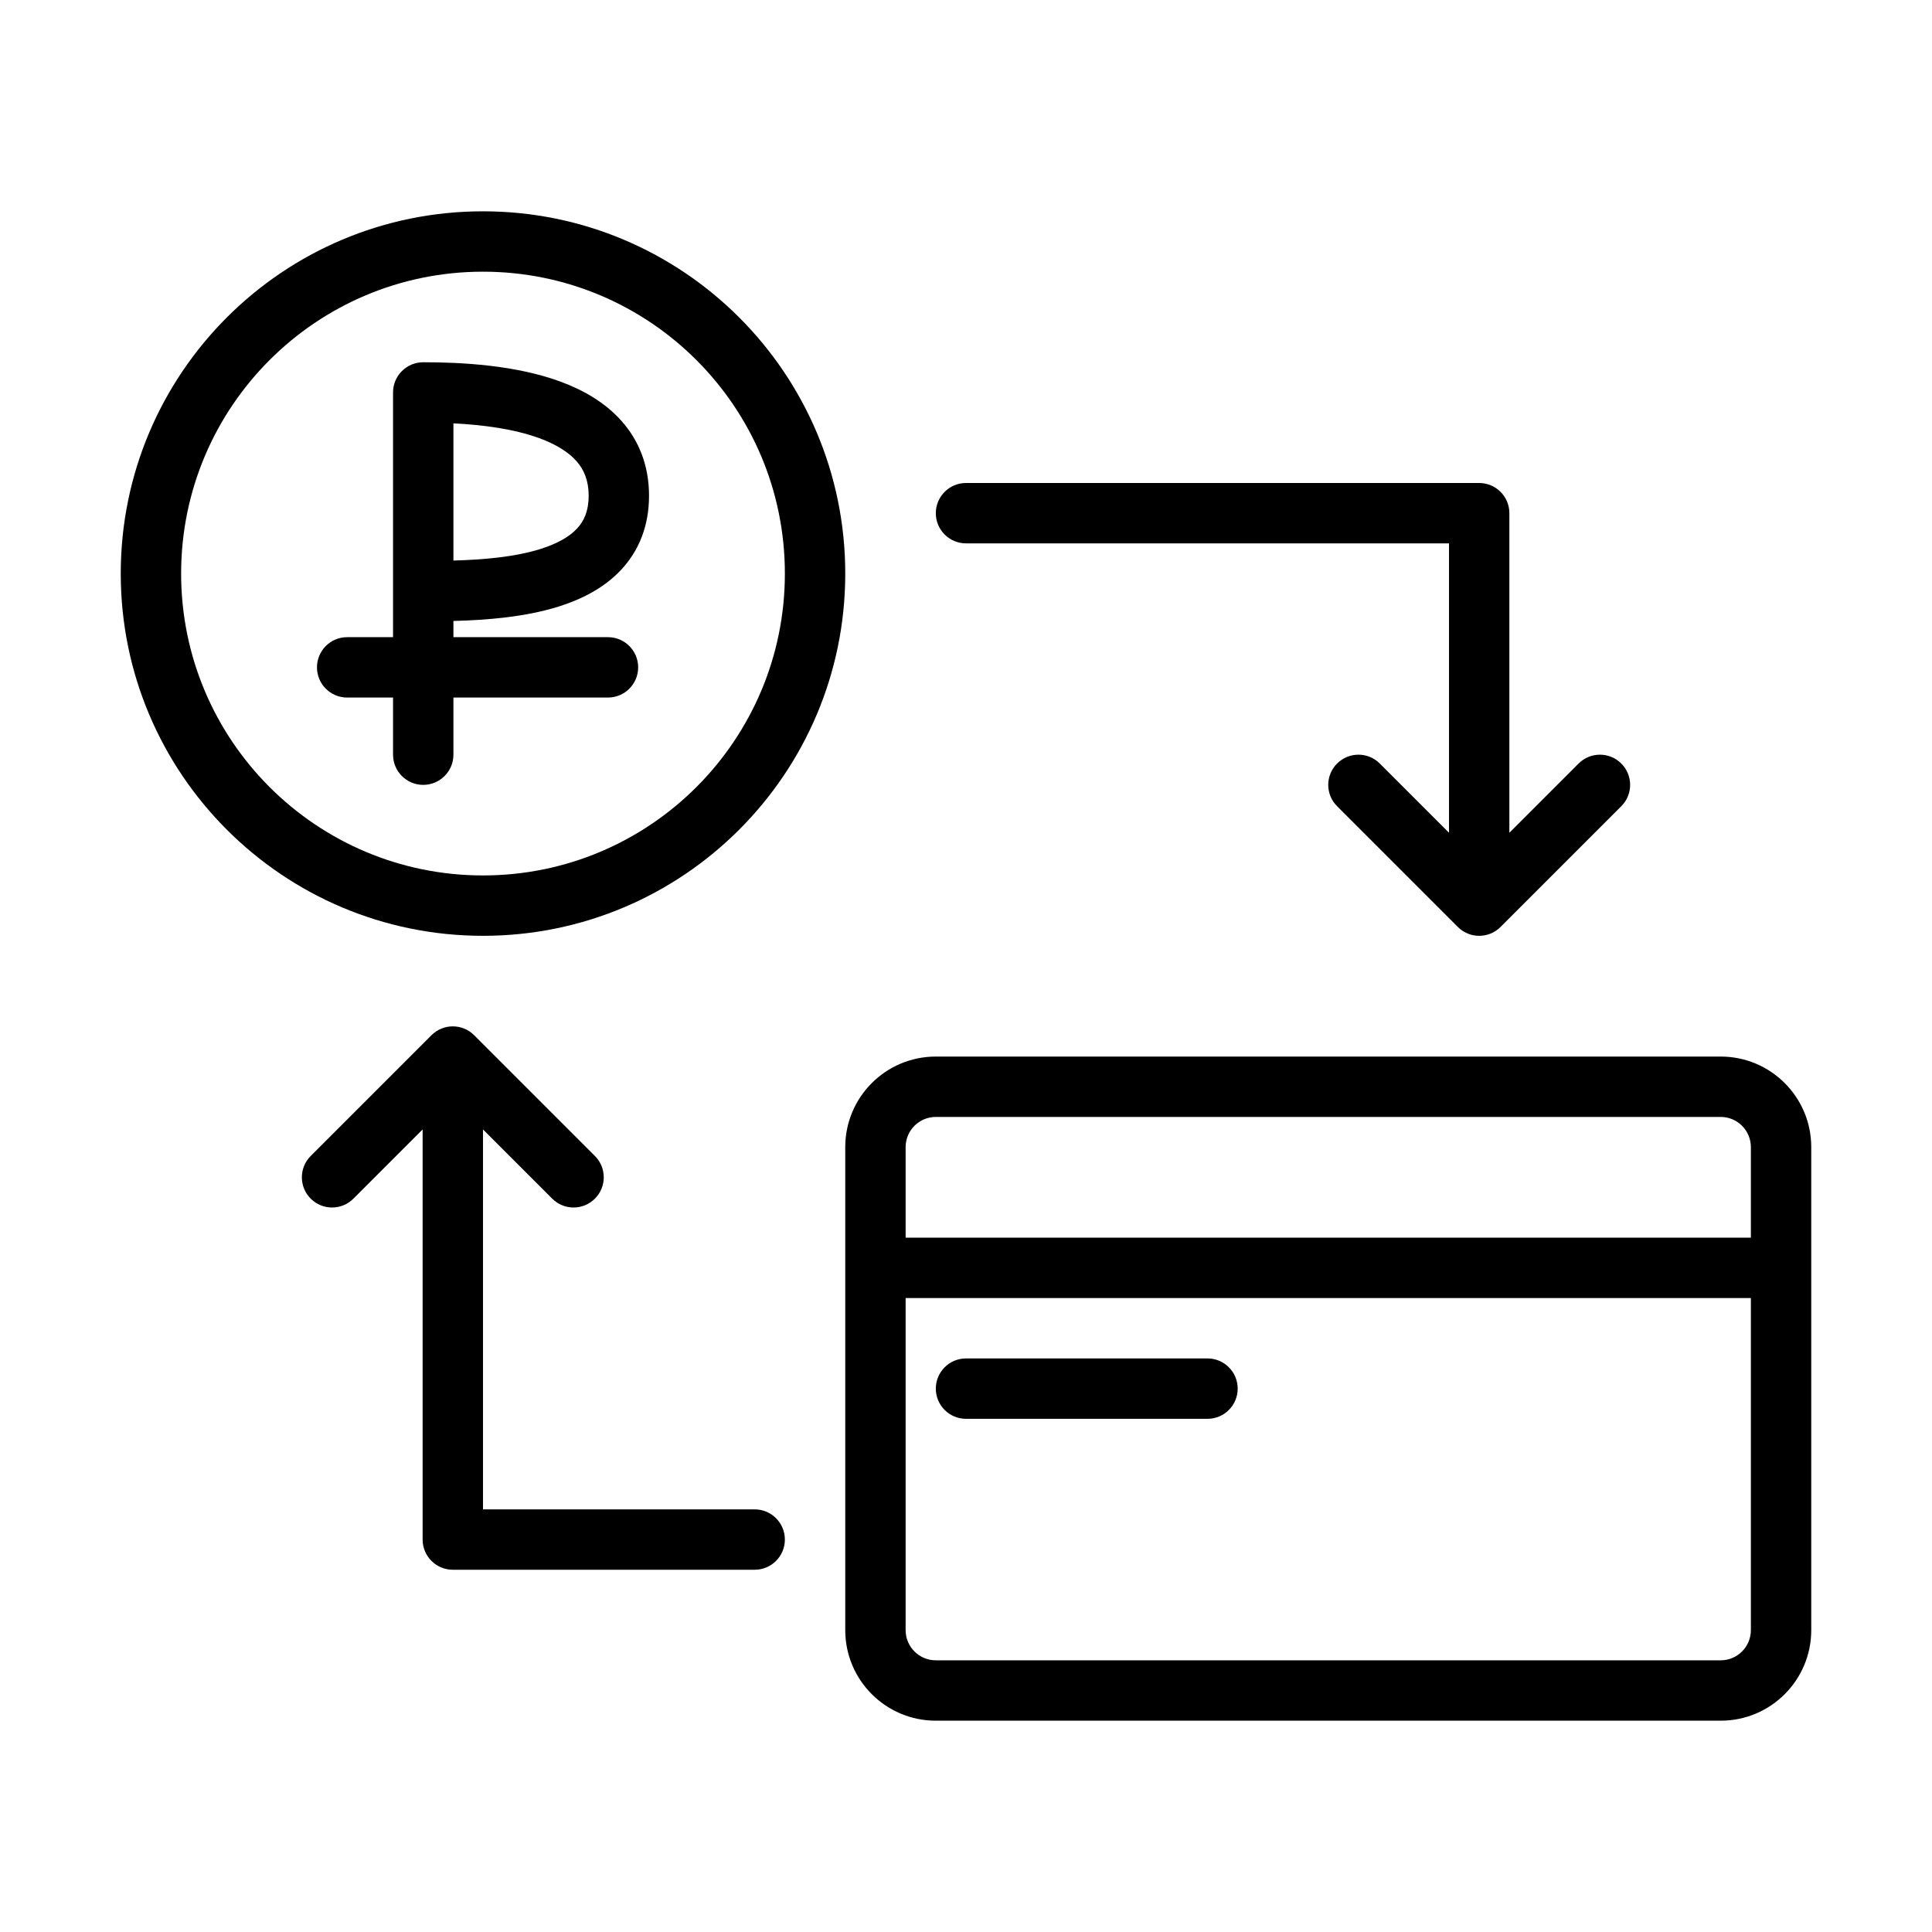 <svg width="64" height="64" viewBox="0 0 64 64" fill="none" xmlns="http://www.w3.org/2000/svg">
    <path fill-rule="evenodd" clip-rule="evenodd" d="M14.02 12C13.755 12 13.5 12.105 13.313 12.293C13.125 12.48 13.02 12.735 13.02 13V21.107H11.5C10.948 21.107 10.5 21.555 10.5 22.107C10.5 22.66 10.948 23.107 11.5 23.107H13.02V25C13.02 25.552 13.468 26 14.02 26C14.572 26 15.02 25.552 15.02 25V23.107H20.14C20.692 23.107 21.14 22.66 21.14 22.107C21.14 21.555 20.692 21.107 20.14 21.107H15.02V20.57C16.115 20.542 17.395 20.442 18.505 20.093C19.251 19.858 20.002 19.488 20.572 18.879C21.164 18.247 21.5 17.423 21.5 16.423C21.5 15.425 21.166 14.595 20.59 13.946C20.033 13.318 19.295 12.908 18.548 12.635C17.07 12.095 15.302 12 14.02 12ZM17.905 18.185C17.056 18.452 16.021 18.541 15.02 18.569V14.024C15.998 14.073 17.023 14.208 17.862 14.514C18.42 14.718 18.83 14.975 19.094 15.273C19.339 15.55 19.5 15.906 19.5 16.423C19.5 16.939 19.341 17.268 19.112 17.512C18.861 17.78 18.464 18.009 17.905 18.185Z" fill="currentColor"/>
    <path fill-rule="evenodd" clip-rule="evenodd" d="M4 19C4 12.373 9.373 7 16 7C22.627 7 28 12.373 28 19C28 25.627 22.627 31 16 31C9.373 31 4 25.627 4 19ZM16 9C10.477 9 6 13.477 6 19C6 24.523 10.477 29 16 29C21.523 29 26 24.523 26 19C26 13.477 21.523 9 16 9Z" fill="currentColor"/>
    <path d="M31 17C31 16.448 31.448 16 32 16H49C49.552 16 50 16.448 50 17V27.586L52.293 25.293C52.683 24.902 53.317 24.902 53.707 25.293C54.098 25.683 54.098 26.317 53.707 26.707L49.707 30.707C49.317 31.098 48.683 31.098 48.293 30.707L44.293 26.707C43.902 26.317 43.902 25.683 44.293 25.293C44.683 24.902 45.317 24.902 45.707 25.293L48 27.586V18H32C31.448 18 31 17.552 31 17Z" fill="currentColor"/>
    <path d="M31 46C31 45.448 31.448 45 32 45H40C40.552 45 41 45.448 41 46C41 46.552 40.552 47 40 47H32C31.448 47 31 46.552 31 46Z" fill="currentColor"/>
    <path fill-rule="evenodd" clip-rule="evenodd" d="M28 38C28 36.343 29.343 35 31 35H57C58.657 35 60 36.343 60 38V54C60 55.657 58.657 57 57 57H31C29.343 57 28 55.657 28 54V38ZM30 43V54C30 54.552 30.448 55 31 55H57C57.552 55 58 54.552 58 54V43H30ZM58 41H30V38C30 37.448 30.448 37 31 37H57C57.552 37 58 37.448 58 38V41Z" fill="currentColor"/>
    <path d="M26 51C26 51.552 25.552 52 25 52H15C14.448 52 14 51.552 14 51L14 37.414L11.707 39.707C11.317 40.098 10.683 40.098 10.293 39.707C9.902 39.317 9.902 38.683 10.293 38.293L14.293 34.293C14.683 33.902 15.317 33.902 15.707 34.293L19.707 38.293C20.098 38.683 20.098 39.317 19.707 39.707C19.317 40.098 18.683 40.098 18.293 39.707L16 37.414L16 50H25C25.552 50 26 50.448 26 51Z" fill="currentColor"/>
</svg>

